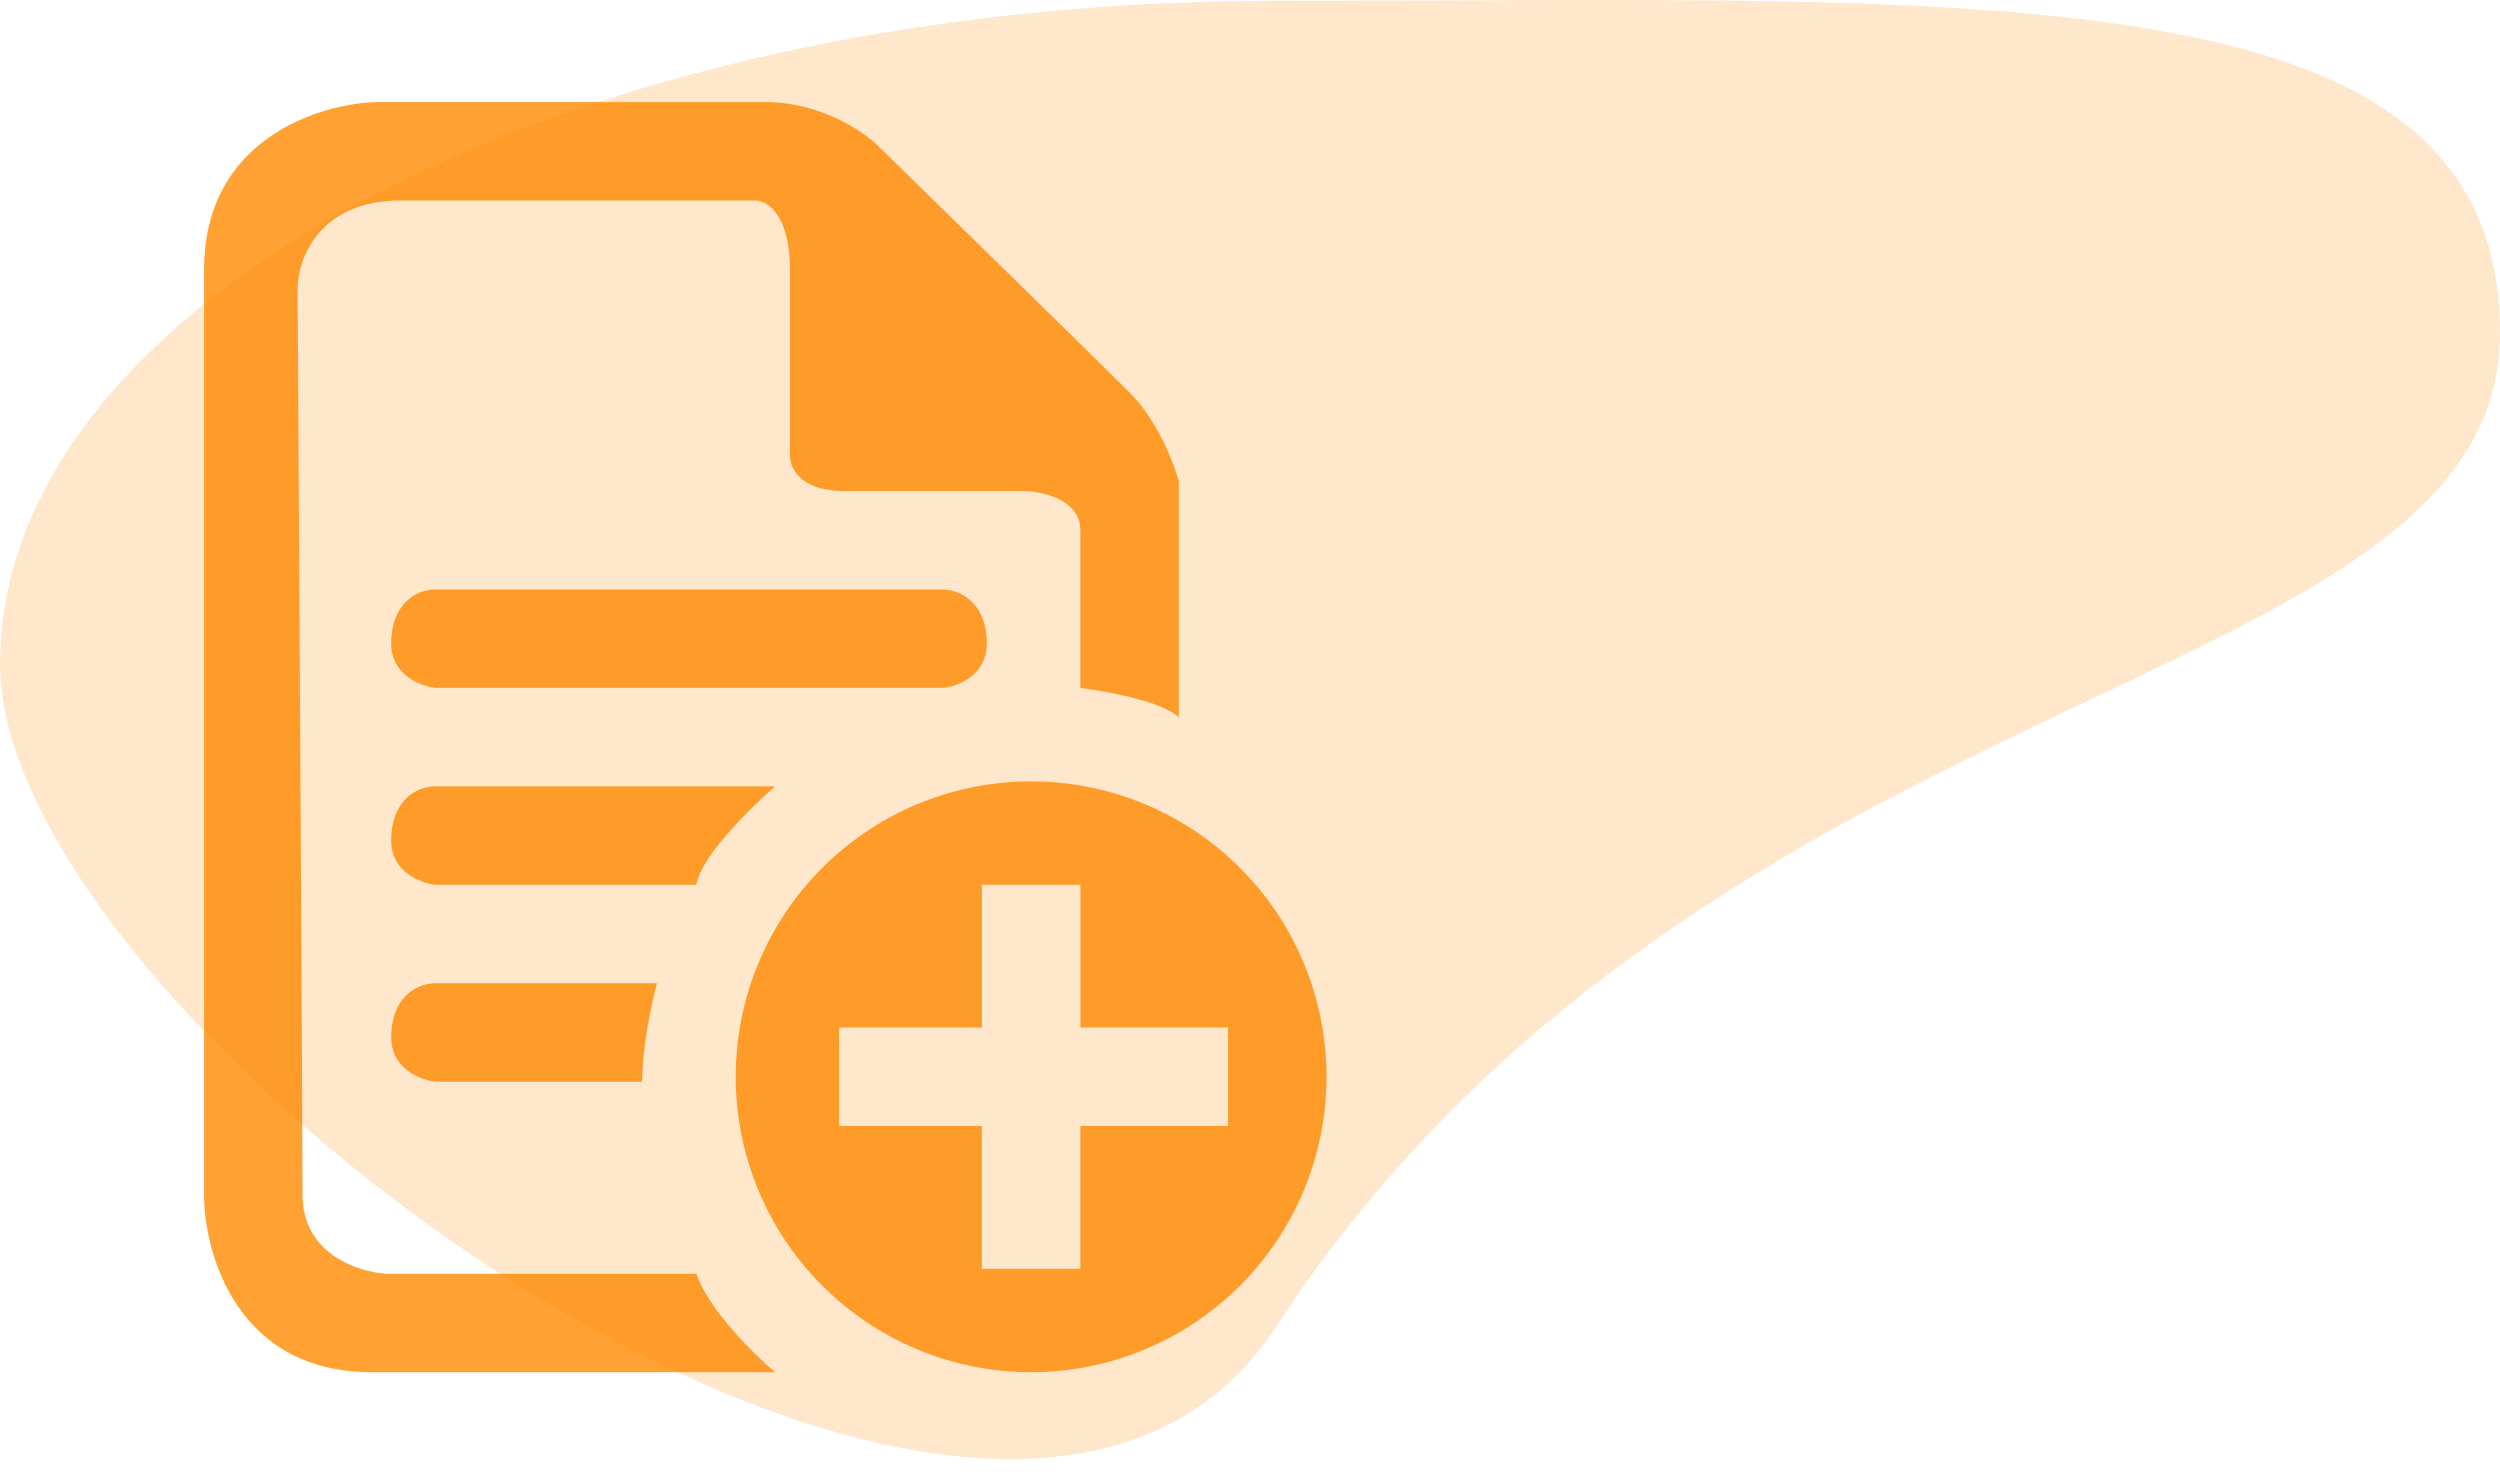 <svg width="49" height="29" fill="none" xmlns="http://www.w3.org/2000/svg"><path opacity=".2" d="M49 6.517c0 7.18-15.5 6.5-24 19.5-5.5 8.412-25-5.82-25-13s11.193-13 25-13 24-.68 24 6.5z" fill="#FF8A00"/><g opacity=".8" fill="#FF8A00"><path d="M23.105 14.061V9.43c-.096-.354-.424-1.197-.965-1.737-.54-.54-3.506-3.442-4.92-4.825C16.93 2.578 16.08 2 15 2H7.377C6.251 2.032 4 2.733 4 5.28v18.141c0 1.158.656 3.474 3.28 3.474h7.913c-.418-.354-1.312-1.235-1.544-1.93H7.57c-.547-.032-1.64-.386-1.64-1.544s-.064-12.319-.097-17.754c0-.58.406-1.737 2.027-1.737h6.947c.225 0 .675.27.675 1.35v3.57c-.032.258.136.773 1.062.773h3.473c.387 0 1.158.154 1.158.772v3.088c.515.064 1.622.27 1.93.578z"/><path d="M8.535 19.272h4.342c-.096.354-.29 1.235-.29 1.93H8.536c-.29-.032-.868-.251-.868-.869 0-.772.482-1.061.868-1.061zm0-3.86h6.658c-.482.418-1.467 1.39-1.544 1.93H8.535c-.29-.032-.868-.25-.868-.868 0-.772.482-1.062.868-1.062zm0-3.859h9.939c.29 0 .868.212.868 1.061 0 .675-.675.868-.868.868H8.535c-.29-.032-.868-.25-.868-.868 0-.772.482-1.061.868-1.061z"/><path fill-rule="evenodd" clip-rule="evenodd" d="M20.21 26.895a5.79 5.79 0 100-11.58 5.79 5.79 0 000 11.58zm-.964-6.755v-2.798h1.93v2.798h2.894v1.93h-2.895v2.798h-1.93V22.07h-2.798v-1.93h2.799z"/></g></svg>